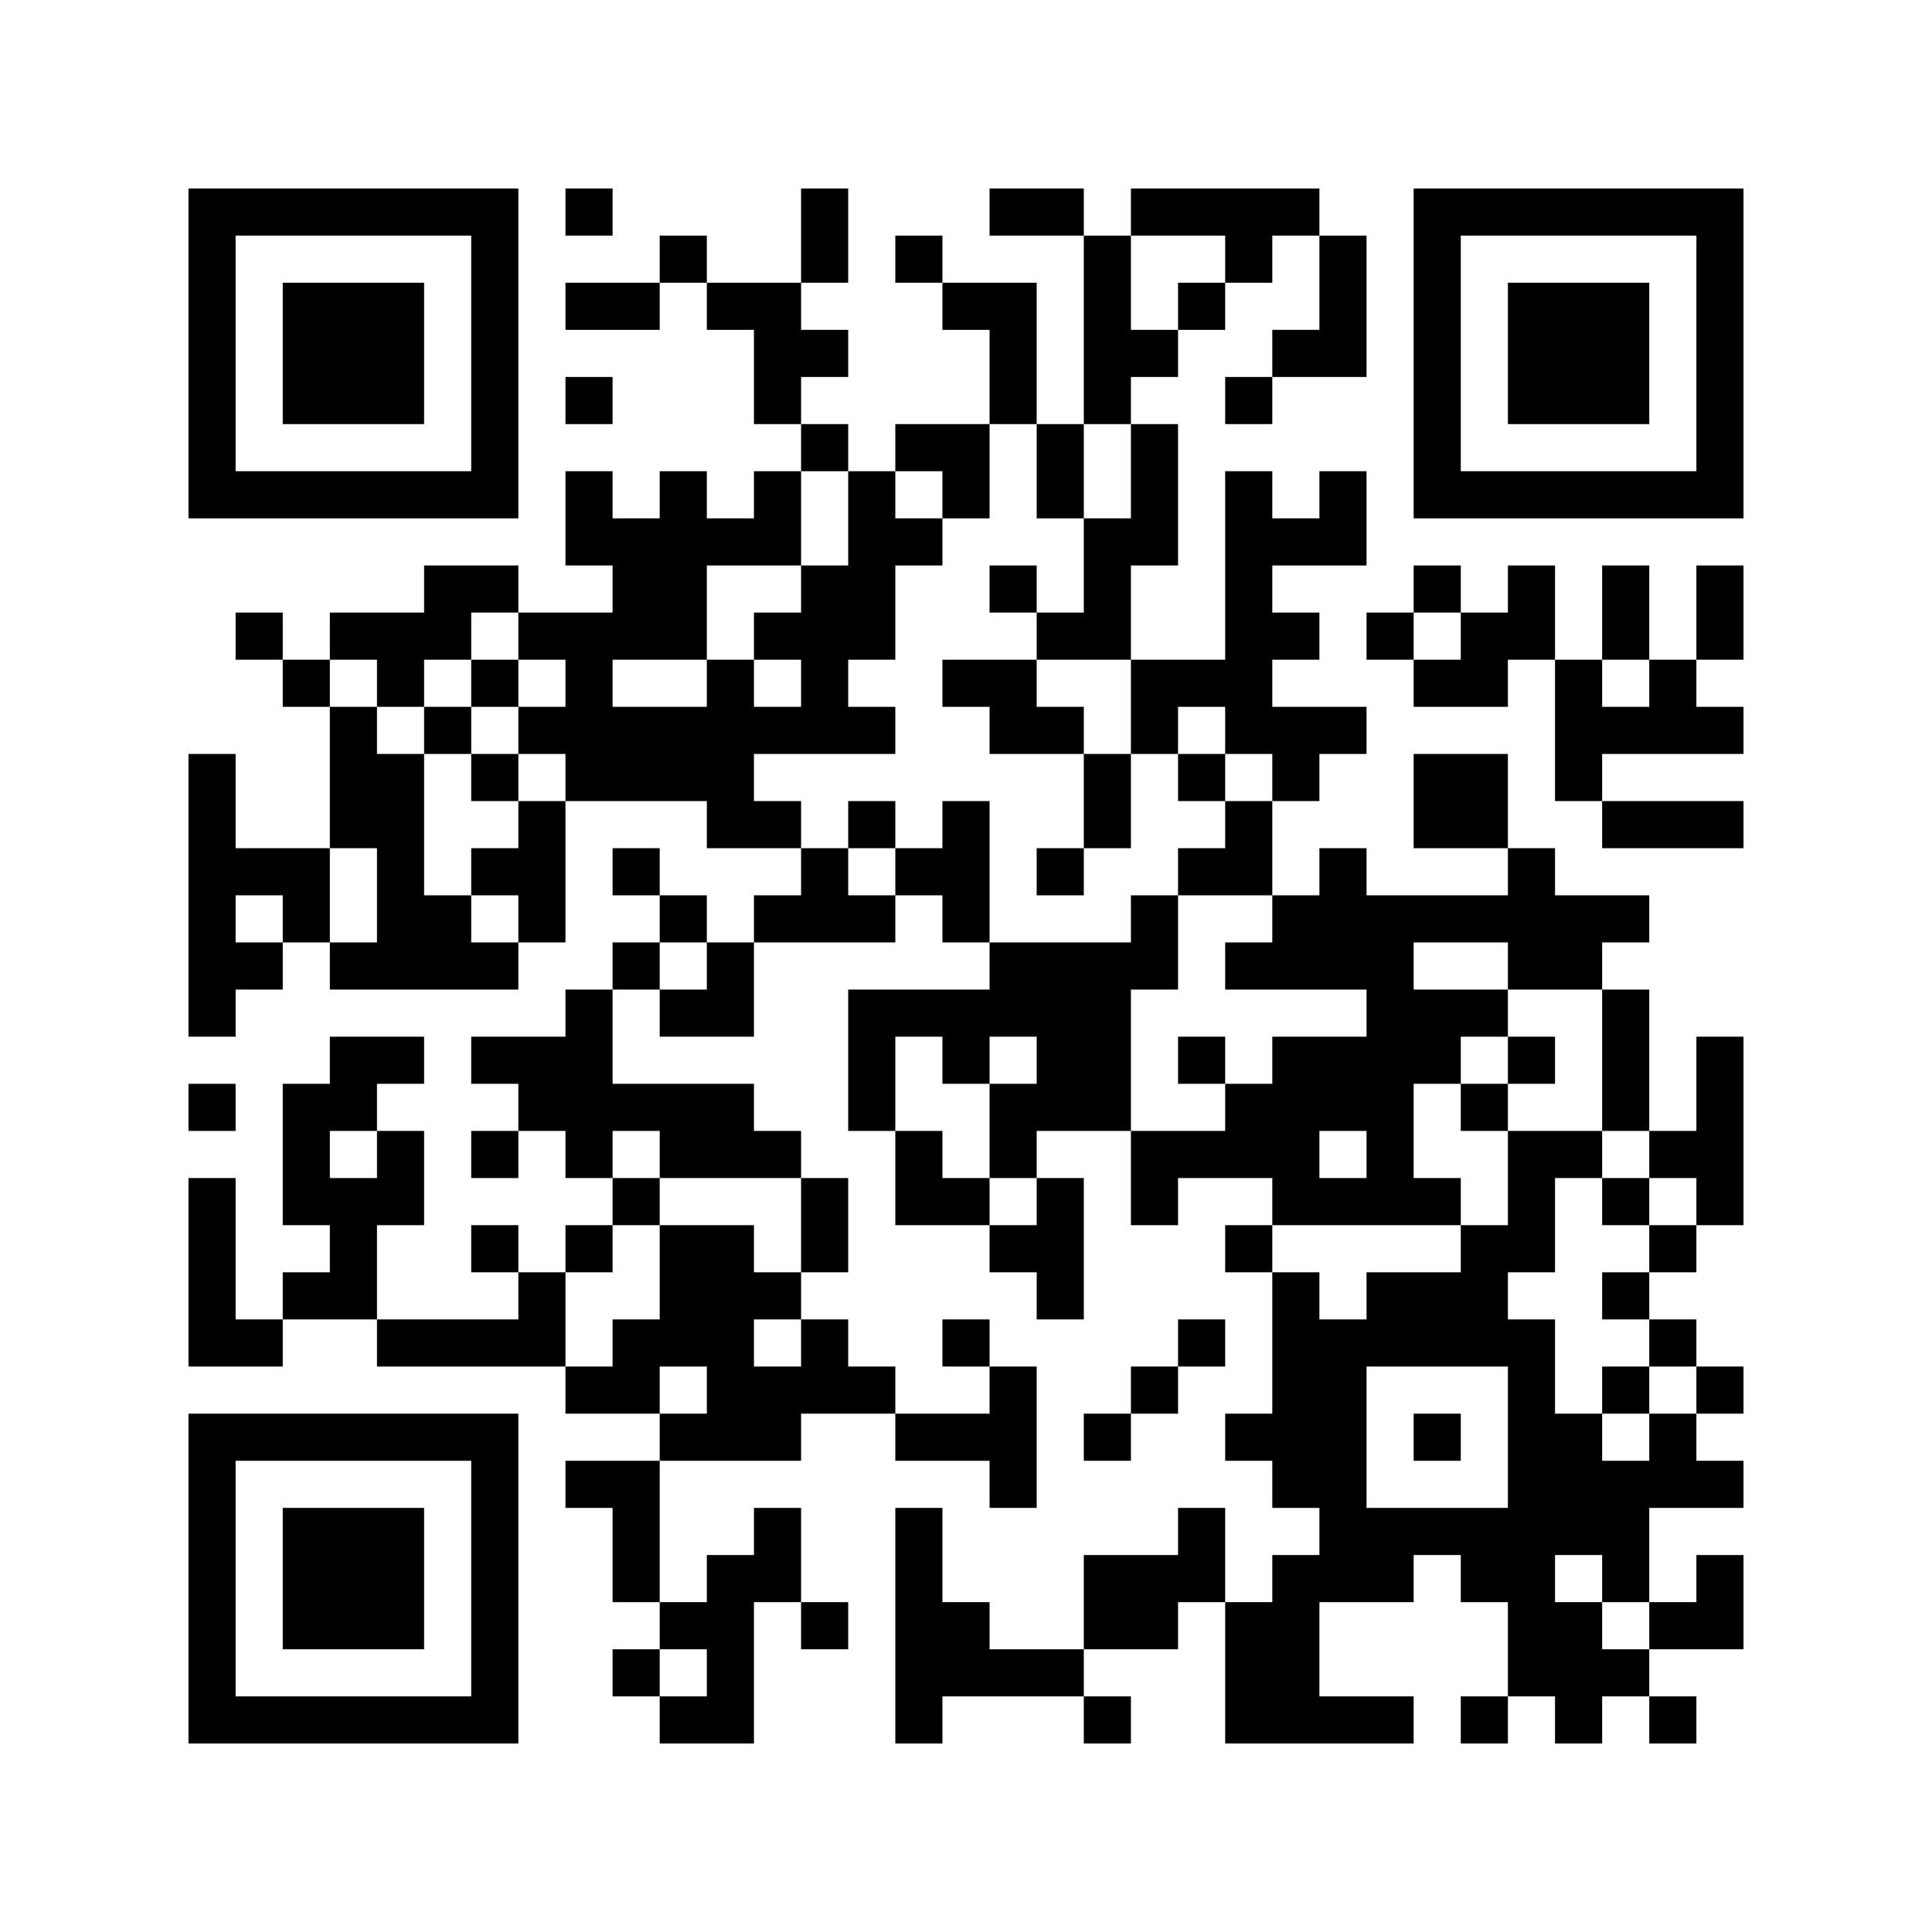 <?xml version="1.0" encoding="UTF-8"?>
<!DOCTYPE svg PUBLIC "-//W3C//DTD SVG 1.1//EN" "http://www.w3.org/Graphics/SVG/1.1/DTD/svg11.dtd">
<svg xmlns="http://www.w3.org/2000/svg" version="1.1" viewBox="0 0 41 41" stroke="none">
	<rect width="100%" height="100%" fill="#FFFFFF"/>
	<path d="M4,4h1v1h-1z M5,4h1v1h-1z M6,4h1v1h-1z M7,4h1v1h-1z M8,4h1v1h-1z M9,4h1v1h-1z M10,4h1v1h-1z M12,4h1v1h-1z M17,4h1v1h-1z M21,4h1v1h-1z M22,4h1v1h-1z M24,4h1v1h-1z M25,4h1v1h-1z M26,4h1v1h-1z M27,4h1v1h-1z M30,4h1v1h-1z M31,4h1v1h-1z M32,4h1v1h-1z M33,4h1v1h-1z M34,4h1v1h-1z M35,4h1v1h-1z M36,4h1v1h-1z M4,5h1v1h-1z M10,5h1v1h-1z M14,5h1v1h-1z M17,5h1v1h-1z M19,5h1v1h-1z M23,5h1v1h-1z M26,5h1v1h-1z M28,5h1v1h-1z M30,5h1v1h-1z M36,5h1v1h-1z M4,6h1v1h-1z M6,6h1v1h-1z M7,6h1v1h-1z M8,6h1v1h-1z M10,6h1v1h-1z M12,6h1v1h-1z M13,6h1v1h-1z M15,6h1v1h-1z M16,6h1v1h-1z M20,6h1v1h-1z M21,6h1v1h-1z M23,6h1v1h-1z M25,6h1v1h-1z M28,6h1v1h-1z M30,6h1v1h-1z M32,6h1v1h-1z M33,6h1v1h-1z M34,6h1v1h-1z M36,6h1v1h-1z M4,7h1v1h-1z M6,7h1v1h-1z M7,7h1v1h-1z M8,7h1v1h-1z M10,7h1v1h-1z M16,7h1v1h-1z M17,7h1v1h-1z M21,7h1v1h-1z M23,7h1v1h-1z M24,7h1v1h-1z M27,7h1v1h-1z M28,7h1v1h-1z M30,7h1v1h-1z M32,7h1v1h-1z M33,7h1v1h-1z M34,7h1v1h-1z M36,7h1v1h-1z M4,8h1v1h-1z M6,8h1v1h-1z M7,8h1v1h-1z M8,8h1v1h-1z M10,8h1v1h-1z M12,8h1v1h-1z M16,8h1v1h-1z M21,8h1v1h-1z M23,8h1v1h-1z M26,8h1v1h-1z M30,8h1v1h-1z M32,8h1v1h-1z M33,8h1v1h-1z M34,8h1v1h-1z M36,8h1v1h-1z M4,9h1v1h-1z M10,9h1v1h-1z M17,9h1v1h-1z M19,9h1v1h-1z M20,9h1v1h-1z M22,9h1v1h-1z M24,9h1v1h-1z M30,9h1v1h-1z M36,9h1v1h-1z M4,10h1v1h-1z M5,10h1v1h-1z M6,10h1v1h-1z M7,10h1v1h-1z M8,10h1v1h-1z M9,10h1v1h-1z M10,10h1v1h-1z M12,10h1v1h-1z M14,10h1v1h-1z M16,10h1v1h-1z M18,10h1v1h-1z M20,10h1v1h-1z M22,10h1v1h-1z M24,10h1v1h-1z M26,10h1v1h-1z M28,10h1v1h-1z M30,10h1v1h-1z M31,10h1v1h-1z M32,10h1v1h-1z M33,10h1v1h-1z M34,10h1v1h-1z M35,10h1v1h-1z M36,10h1v1h-1z M12,11h1v1h-1z M13,11h1v1h-1z M14,11h1v1h-1z M15,11h1v1h-1z M16,11h1v1h-1z M18,11h1v1h-1z M19,11h1v1h-1z M23,11h1v1h-1z M24,11h1v1h-1z M26,11h1v1h-1z M27,11h1v1h-1z M28,11h1v1h-1z M9,12h1v1h-1z M10,12h1v1h-1z M13,12h1v1h-1z M14,12h1v1h-1z M17,12h1v1h-1z M18,12h1v1h-1z M21,12h1v1h-1z M23,12h1v1h-1z M26,12h1v1h-1z M30,12h1v1h-1z M32,12h1v1h-1z M34,12h1v1h-1z M36,12h1v1h-1z M5,13h1v1h-1z M7,13h1v1h-1z M8,13h1v1h-1z M9,13h1v1h-1z M11,13h1v1h-1z M12,13h1v1h-1z M13,13h1v1h-1z M14,13h1v1h-1z M16,13h1v1h-1z M17,13h1v1h-1z M18,13h1v1h-1z M22,13h1v1h-1z M23,13h1v1h-1z M26,13h1v1h-1z M27,13h1v1h-1z M29,13h1v1h-1z M31,13h1v1h-1z M32,13h1v1h-1z M34,13h1v1h-1z M36,13h1v1h-1z M6,14h1v1h-1z M8,14h1v1h-1z M10,14h1v1h-1z M12,14h1v1h-1z M15,14h1v1h-1z M17,14h1v1h-1z M20,14h1v1h-1z M21,14h1v1h-1z M24,14h1v1h-1z M25,14h1v1h-1z M26,14h1v1h-1z M30,14h1v1h-1z M31,14h1v1h-1z M33,14h1v1h-1z M35,14h1v1h-1z M7,15h1v1h-1z M9,15h1v1h-1z M11,15h1v1h-1z M12,15h1v1h-1z M13,15h1v1h-1z M14,15h1v1h-1z M15,15h1v1h-1z M16,15h1v1h-1z M17,15h1v1h-1z M18,15h1v1h-1z M21,15h1v1h-1z M22,15h1v1h-1z M24,15h1v1h-1z M26,15h1v1h-1z M27,15h1v1h-1z M28,15h1v1h-1z M33,15h1v1h-1z M34,15h1v1h-1z M35,15h1v1h-1z M36,15h1v1h-1z M4,16h1v1h-1z M7,16h1v1h-1z M8,16h1v1h-1z M10,16h1v1h-1z M12,16h1v1h-1z M13,16h1v1h-1z M14,16h1v1h-1z M15,16h1v1h-1z M23,16h1v1h-1z M25,16h1v1h-1z M27,16h1v1h-1z M30,16h1v1h-1z M31,16h1v1h-1z M33,16h1v1h-1z M4,17h1v1h-1z M7,17h1v1h-1z M8,17h1v1h-1z M11,17h1v1h-1z M15,17h1v1h-1z M16,17h1v1h-1z M18,17h1v1h-1z M20,17h1v1h-1z M23,17h1v1h-1z M26,17h1v1h-1z M30,17h1v1h-1z M31,17h1v1h-1z M34,17h1v1h-1z M35,17h1v1h-1z M36,17h1v1h-1z M4,18h1v1h-1z M5,18h1v1h-1z M6,18h1v1h-1z M8,18h1v1h-1z M10,18h1v1h-1z M11,18h1v1h-1z M13,18h1v1h-1z M17,18h1v1h-1z M19,18h1v1h-1z M20,18h1v1h-1z M22,18h1v1h-1z M25,18h1v1h-1z M26,18h1v1h-1z M28,18h1v1h-1z M32,18h1v1h-1z M4,19h1v1h-1z M6,19h1v1h-1z M8,19h1v1h-1z M9,19h1v1h-1z M11,19h1v1h-1z M14,19h1v1h-1z M16,19h1v1h-1z M17,19h1v1h-1z M18,19h1v1h-1z M20,19h1v1h-1z M24,19h1v1h-1z M27,19h1v1h-1z M28,19h1v1h-1z M29,19h1v1h-1z M30,19h1v1h-1z M31,19h1v1h-1z M32,19h1v1h-1z M33,19h1v1h-1z M34,19h1v1h-1z M4,20h1v1h-1z M5,20h1v1h-1z M7,20h1v1h-1z M8,20h1v1h-1z M9,20h1v1h-1z M10,20h1v1h-1z M13,20h1v1h-1z M15,20h1v1h-1z M21,20h1v1h-1z M22,20h1v1h-1z M23,20h1v1h-1z M24,20h1v1h-1z M26,20h1v1h-1z M27,20h1v1h-1z M28,20h1v1h-1z M29,20h1v1h-1z M32,20h1v1h-1z M33,20h1v1h-1z M4,21h1v1h-1z M12,21h1v1h-1z M14,21h1v1h-1z M15,21h1v1h-1z M18,21h1v1h-1z M19,21h1v1h-1z M20,21h1v1h-1z M21,21h1v1h-1z M22,21h1v1h-1z M23,21h1v1h-1z M29,21h1v1h-1z M30,21h1v1h-1z M31,21h1v1h-1z M34,21h1v1h-1z M7,22h1v1h-1z M8,22h1v1h-1z M10,22h1v1h-1z M11,22h1v1h-1z M12,22h1v1h-1z M18,22h1v1h-1z M20,22h1v1h-1z M22,22h1v1h-1z M23,22h1v1h-1z M25,22h1v1h-1z M27,22h1v1h-1z M28,22h1v1h-1z M29,22h1v1h-1z M30,22h1v1h-1z M32,22h1v1h-1z M34,22h1v1h-1z M36,22h1v1h-1z M4,23h1v1h-1z M6,23h1v1h-1z M7,23h1v1h-1z M11,23h1v1h-1z M12,23h1v1h-1z M13,23h1v1h-1z M14,23h1v1h-1z M15,23h1v1h-1z M18,23h1v1h-1z M21,23h1v1h-1z M22,23h1v1h-1z M23,23h1v1h-1z M26,23h1v1h-1z M27,23h1v1h-1z M28,23h1v1h-1z M29,23h1v1h-1z M31,23h1v1h-1z M34,23h1v1h-1z M36,23h1v1h-1z M6,24h1v1h-1z M8,24h1v1h-1z M10,24h1v1h-1z M12,24h1v1h-1z M14,24h1v1h-1z M15,24h1v1h-1z M16,24h1v1h-1z M19,24h1v1h-1z M21,24h1v1h-1z M24,24h1v1h-1z M25,24h1v1h-1z M26,24h1v1h-1z M27,24h1v1h-1z M29,24h1v1h-1z M32,24h1v1h-1z M33,24h1v1h-1z M35,24h1v1h-1z M36,24h1v1h-1z M4,25h1v1h-1z M6,25h1v1h-1z M7,25h1v1h-1z M8,25h1v1h-1z M13,25h1v1h-1z M17,25h1v1h-1z M19,25h1v1h-1z M20,25h1v1h-1z M22,25h1v1h-1z M24,25h1v1h-1z M27,25h1v1h-1z M28,25h1v1h-1z M29,25h1v1h-1z M30,25h1v1h-1z M32,25h1v1h-1z M34,25h1v1h-1z M36,25h1v1h-1z M4,26h1v1h-1z M7,26h1v1h-1z M10,26h1v1h-1z M12,26h1v1h-1z M14,26h1v1h-1z M15,26h1v1h-1z M17,26h1v1h-1z M21,26h1v1h-1z M22,26h1v1h-1z M26,26h1v1h-1z M31,26h1v1h-1z M32,26h1v1h-1z M35,26h1v1h-1z M4,27h1v1h-1z M6,27h1v1h-1z M7,27h1v1h-1z M11,27h1v1h-1z M14,27h1v1h-1z M15,27h1v1h-1z M16,27h1v1h-1z M22,27h1v1h-1z M27,27h1v1h-1z M29,27h1v1h-1z M30,27h1v1h-1z M31,27h1v1h-1z M34,27h1v1h-1z M4,28h1v1h-1z M5,28h1v1h-1z M8,28h1v1h-1z M9,28h1v1h-1z M10,28h1v1h-1z M11,28h1v1h-1z M13,28h1v1h-1z M14,28h1v1h-1z M15,28h1v1h-1z M17,28h1v1h-1z M20,28h1v1h-1z M25,28h1v1h-1z M27,28h1v1h-1z M28,28h1v1h-1z M29,28h1v1h-1z M30,28h1v1h-1z M31,28h1v1h-1z M32,28h1v1h-1z M35,28h1v1h-1z M12,29h1v1h-1z M13,29h1v1h-1z M15,29h1v1h-1z M16,29h1v1h-1z M17,29h1v1h-1z M18,29h1v1h-1z M21,29h1v1h-1z M24,29h1v1h-1z M27,29h1v1h-1z M28,29h1v1h-1z M32,29h1v1h-1z M34,29h1v1h-1z M36,29h1v1h-1z M4,30h1v1h-1z M5,30h1v1h-1z M6,30h1v1h-1z M7,30h1v1h-1z M8,30h1v1h-1z M9,30h1v1h-1z M10,30h1v1h-1z M14,30h1v1h-1z M15,30h1v1h-1z M16,30h1v1h-1z M19,30h1v1h-1z M20,30h1v1h-1z M21,30h1v1h-1z M23,30h1v1h-1z M26,30h1v1h-1z M27,30h1v1h-1z M28,30h1v1h-1z M30,30h1v1h-1z M32,30h1v1h-1z M33,30h1v1h-1z M35,30h1v1h-1z M4,31h1v1h-1z M10,31h1v1h-1z M12,31h1v1h-1z M13,31h1v1h-1z M21,31h1v1h-1z M27,31h1v1h-1z M28,31h1v1h-1z M32,31h1v1h-1z M33,31h1v1h-1z M34,31h1v1h-1z M35,31h1v1h-1z M36,31h1v1h-1z M4,32h1v1h-1z M6,32h1v1h-1z M7,32h1v1h-1z M8,32h1v1h-1z M10,32h1v1h-1z M13,32h1v1h-1z M16,32h1v1h-1z M19,32h1v1h-1z M25,32h1v1h-1z M28,32h1v1h-1z M29,32h1v1h-1z M30,32h1v1h-1z M31,32h1v1h-1z M32,32h1v1h-1z M33,32h1v1h-1z M34,32h1v1h-1z M4,33h1v1h-1z M6,33h1v1h-1z M7,33h1v1h-1z M8,33h1v1h-1z M10,33h1v1h-1z M13,33h1v1h-1z M15,33h1v1h-1z M16,33h1v1h-1z M19,33h1v1h-1z M23,33h1v1h-1z M24,33h1v1h-1z M25,33h1v1h-1z M27,33h1v1h-1z M28,33h1v1h-1z M29,33h1v1h-1z M31,33h1v1h-1z M32,33h1v1h-1z M34,33h1v1h-1z M36,33h1v1h-1z M4,34h1v1h-1z M6,34h1v1h-1z M7,34h1v1h-1z M8,34h1v1h-1z M10,34h1v1h-1z M14,34h1v1h-1z M15,34h1v1h-1z M17,34h1v1h-1z M19,34h1v1h-1z M20,34h1v1h-1z M23,34h1v1h-1z M24,34h1v1h-1z M26,34h1v1h-1z M27,34h1v1h-1z M32,34h1v1h-1z M33,34h1v1h-1z M35,34h1v1h-1z M36,34h1v1h-1z M4,35h1v1h-1z M10,35h1v1h-1z M13,35h1v1h-1z M15,35h1v1h-1z M19,35h1v1h-1z M20,35h1v1h-1z M21,35h1v1h-1z M22,35h1v1h-1z M26,35h1v1h-1z M27,35h1v1h-1z M32,35h1v1h-1z M33,35h1v1h-1z M34,35h1v1h-1z M4,36h1v1h-1z M5,36h1v1h-1z M6,36h1v1h-1z M7,36h1v1h-1z M8,36h1v1h-1z M9,36h1v1h-1z M10,36h1v1h-1z M14,36h1v1h-1z M15,36h1v1h-1z M19,36h1v1h-1z M23,36h1v1h-1z M26,36h1v1h-1z M27,36h1v1h-1z M28,36h1v1h-1z M29,36h1v1h-1z M31,36h1v1h-1z M33,36h1v1h-1z M35,36h1v1h-1z" fill="#000000"/>
</svg>

